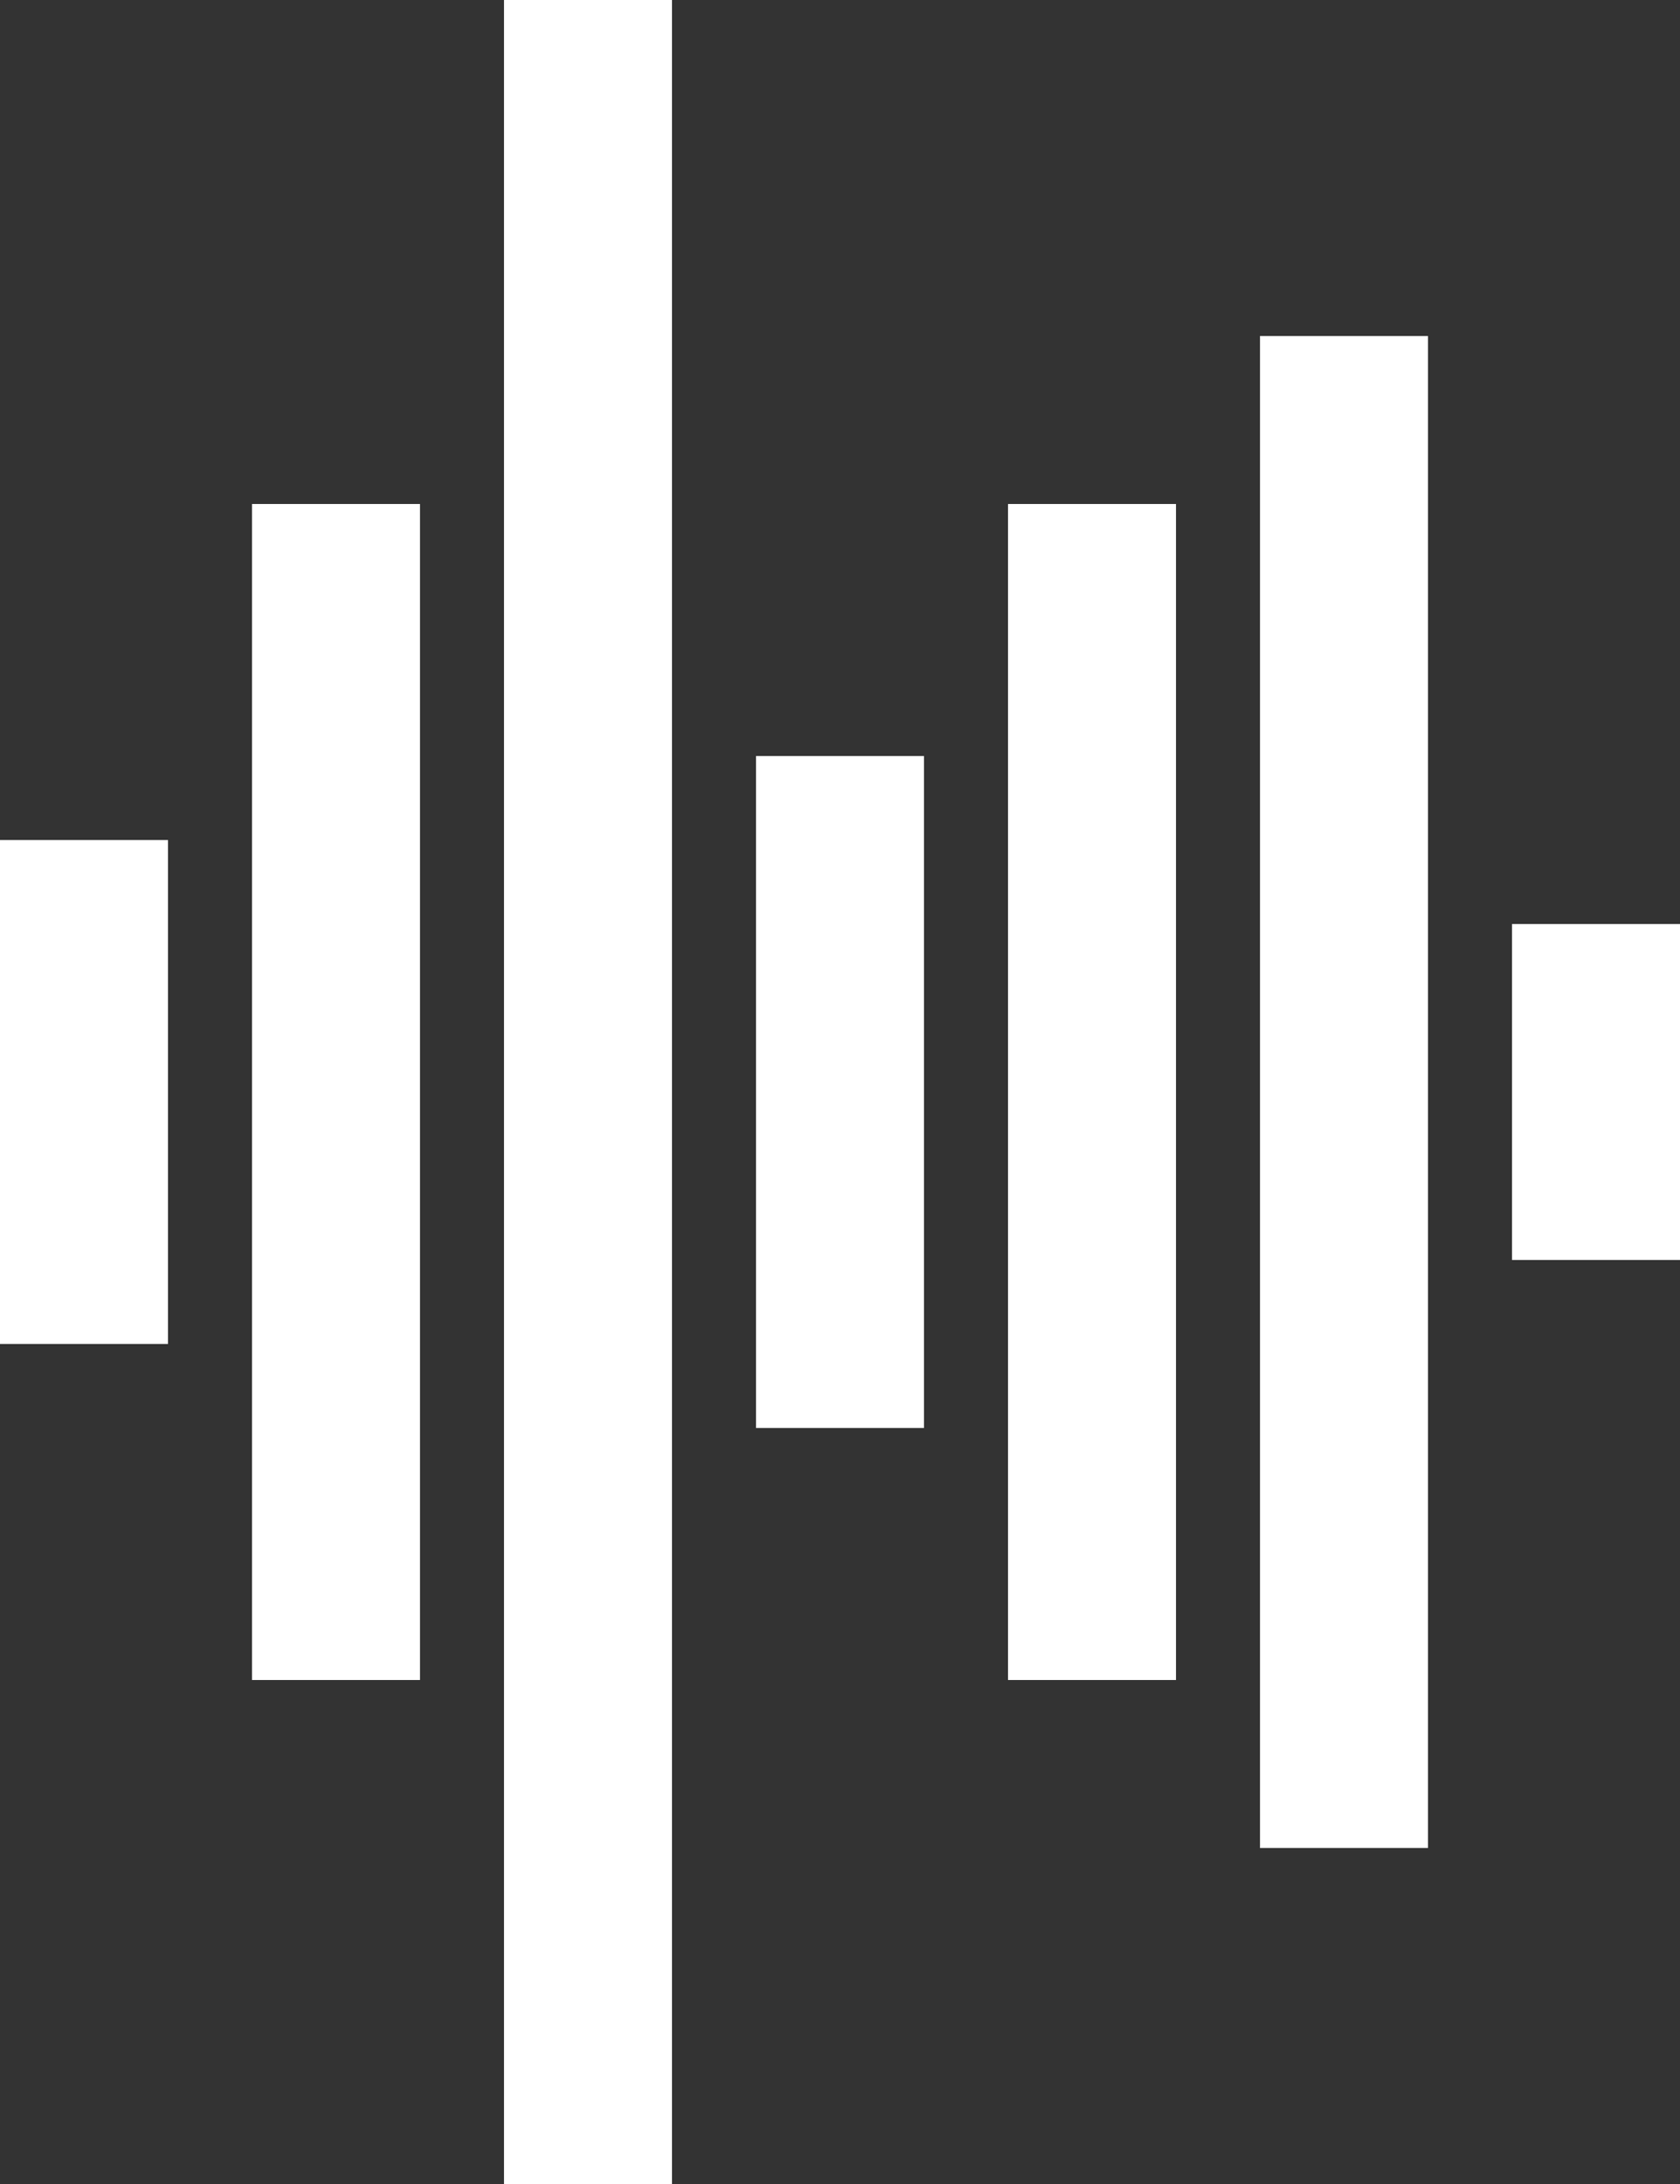 <?xml version="1.0" encoding="UTF-8" standalone="no"?>
<svg
   width="20"
   height="26"
   viewBox="0 0 20 26"
   fill="none"
   version="1.1"
   id="svg16"
   sodipodi:docname="logowhite.svg"
   inkscape:version="1.1 (c68e22c387, 2021-05-23)"
   xmlns:inkscape="http://www.inkscape.org/namespaces/inkscape"
   xmlns:sodipodi="http://sodipodi.sourceforge.net/DTD/sodipodi-0.dtd"
   xmlns="http://www.w3.org/2000/svg"
   xmlns:svg="http://www.w3.org/2000/svg">
  <rect x="0" y="0" width="20" height="26" fill="#333333" stroke="none"/>
  <defs
     id="defs20" />
  <sodipodi:namedview
     id="namedview18"
     pagecolor="#ffffff"
     bordercolor="#666666"
     borderopacity="1.0"
     inkscape:pageshadow="2"
     inkscape:pageopacity="0.0"
     inkscape:pagecheckerboard="0"
     showgrid="false"
     inkscape:zoom="25.076923"
     inkscape:cx="9.9892638"
     inkscape:cy="12.980061"
     inkscape:window-width="1920"
     inkscape:window-height="1017"
     inkscape:window-x="1592"
     inkscape:window-y="-8"
     inkscape:window-maximized="1"
     inkscape:current-layer="svg16" />
  <rect
     y="10"
     width="2"
     height="6"
     fill="#3BC8E7"
     id="rect2"
     style="fill:#ffffff;fill-opacity:1" />
  <rect
     x="3"
     y="6"
     width="2"
     height="14"
     fill="#3BC8E7"
     id="rect4"
     style="fill:#ffffff;fill-opacity:1" />
  <rect
     x="6"
     width="2"
     height="26"
     fill="#3BC8E7"
     id="rect6"
     style="fill:#ffffff;fill-opacity:1" />
  <rect
     x="9"
     y="9"
     width="2"
     height="8"
     fill="#3BC8E7"
     id="rect8"
     style="fill:#ffffff;fill-opacity:1" />
  <rect
     x="12"
     y="6"
     width="2"
     height="14"
     fill="#3BC8E7"
     id="rect10"
     style="fill:#ffffff;fill-opacity:1" />
  <rect
     x="15"
     y="4"
     width="2"
     height="18"
     fill="#3BC8E7"
     id="rect12"
     style="fill:#ffffff;fill-opacity:1" />
  <rect
     x="18"
     y="11"
     width="2"
     height="4"
     fill="#3BC8E7"
     id="rect14"
     style="fill:#ffffff;fill-opacity:1" />
</svg>
